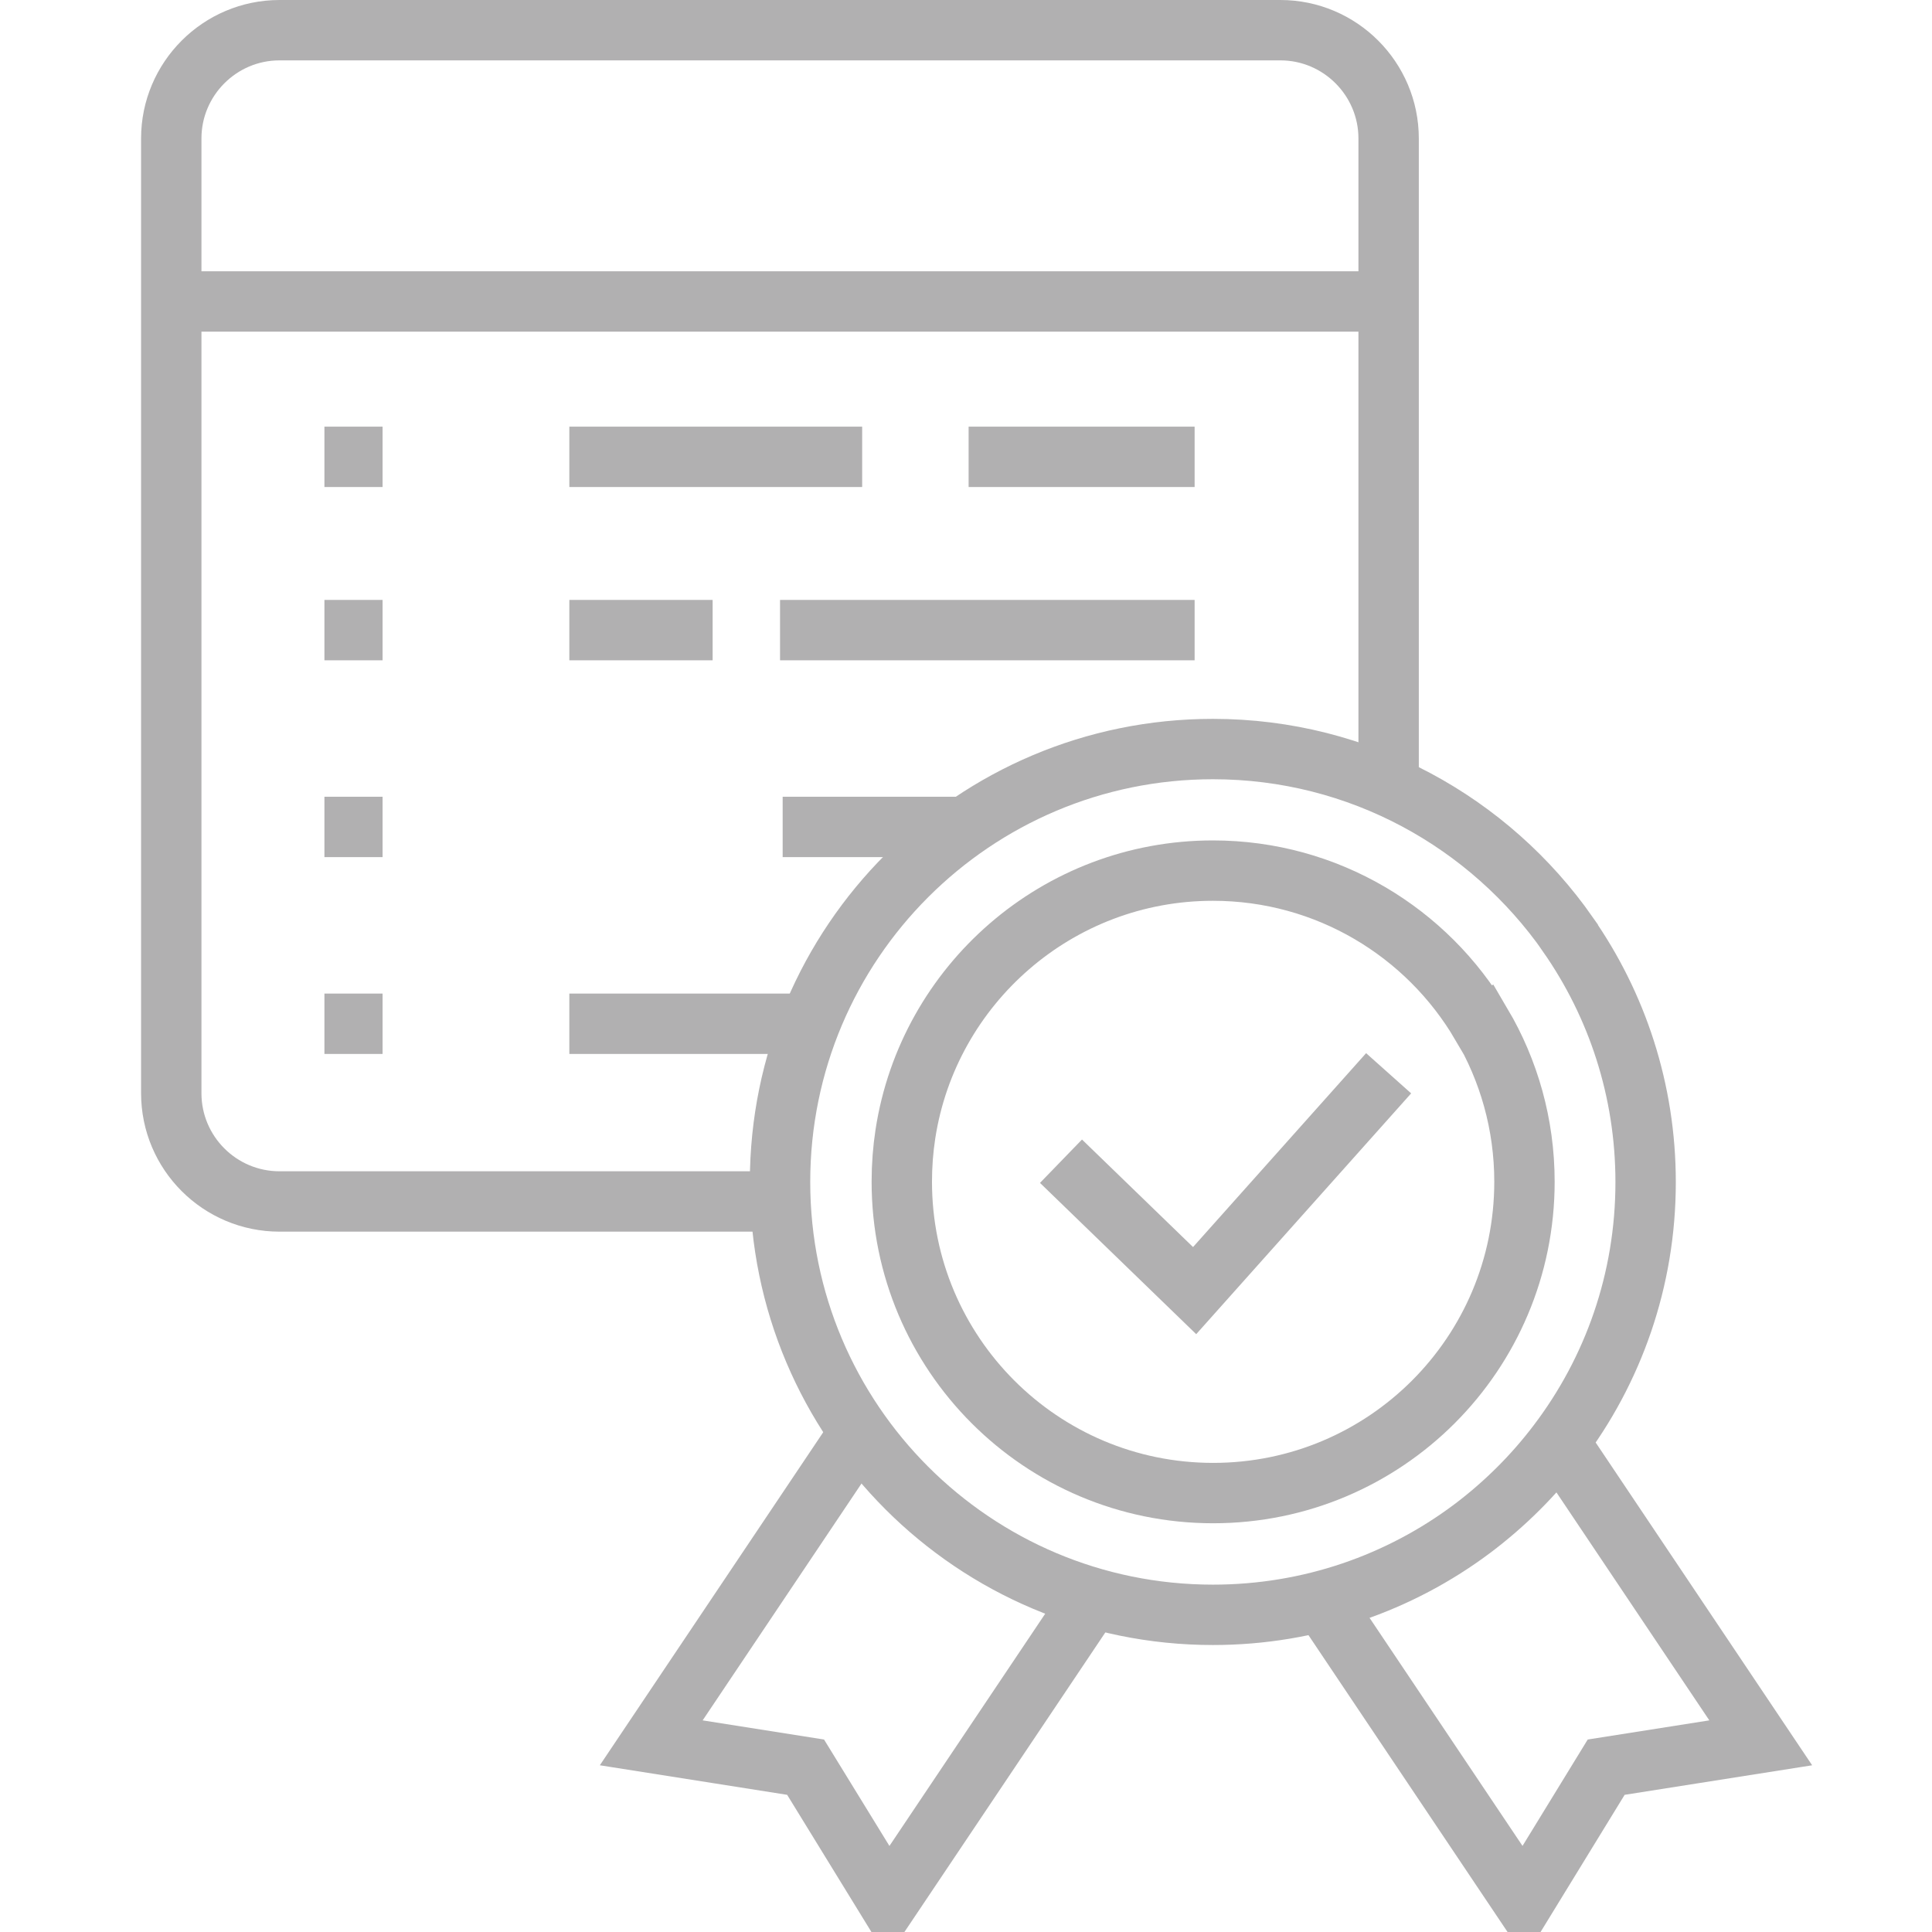 <?xml version="1.0" encoding="UTF-8"?>
<svg id="Layer_1" data-name="Layer 1" xmlns="http://www.w3.org/2000/svg" viewBox="0 0 96 96">
  <defs>
    <style>
      .cls-1, .cls-2 {
        fill: none;
        stroke: #b1b0b1;
        stroke-miterlimit: 10;
        stroke-width: 3px;
      }

      .cls-2 {
        fill-rule: evenodd;
      }
    </style>
  </defs>
  <polyline class="cls-2" points="65.18 78.8 75.71 94.5 79.81 87.81 87.49 86.6 76.96 70.9"/>
  <path class="cls-1" d="M77.91,46.43c-3.89-5.56-10.34-9.21-17.64-9.21-11.88,0-21.51,9.63-21.51,21.51s9.63,21.51,21.51,21.51c4.83,0,9.29-1.59,12.88-4.28,1.61-1.21,3.05-2.64,4.26-4.24,2.74-3.61,4.36-8.1,4.36-12.98,0-4.58-1.43-8.82-3.86-12.3Z"/>
  <path class="cls-1" d="M73.6,50.9c-2.68-4.57-7.65-7.64-13.33-7.64-7.73,0-14.14,5.68-15.28,13.08-.12.78-.18,1.57-.18,2.38,0,8.54,6.92,15.47,15.47,15.47s15.47-6.92,15.47-15.47c0-2.86-.78-5.54-2.13-7.83Z"/>
  <path class="cls-1" d="M69,39.08V6.88c0-2.96-2.41-5.38-5.38-5.38H13.89c-2.97,0-5.38,2.42-5.38,5.38v47.44c0,2.97,2.41,5.38,5.38,5.38h24.9"/>
  <polyline class="cls-1" points="52.72 57.7 59.36 64.13 69 53.33"/>
  <line class="cls-1" x1="59.36" y1="22.7" x2="48.13" y2="22.7"/>
  <line class="cls-1" x1="42.84" y1="22.7" x2="28.29" y2="22.7"/>
  <line class="cls-1" x1="59.36" y1="31.31" x2="38.76" y2="31.31"/>
  <line class="cls-1" x1="38.89" y1="41.09" x2="48.13" y2="41.09"/>
  <line class="cls-1" x1="39.52" y1="50.87" x2="28.29" y2="50.87"/>
  <line class="cls-1" x1="28.29" y1="31.31" x2="35.41" y2="31.31"/>
  <line class="cls-1" x1="16.12" y1="22.7" x2="19.01" y2="22.7"/>
  <line class="cls-1" x1="16.12" y1="31.31" x2="19.01" y2="31.31"/>
  <line class="cls-1" x1="16.12" y1="41.09" x2="19.01" y2="41.09"/>
  <line class="cls-1" x1="16.12" y1="50.87" x2="19.01" y2="50.87"/>
  <line class="cls-1" x1="9.24" y1="14.98" x2="69" y2="14.98"/>
  <polyline class="cls-2" points="54.67 78.8 44.14 94.5 40.03 87.81 32.36 86.6 42.89 70.9"/>
</svg>